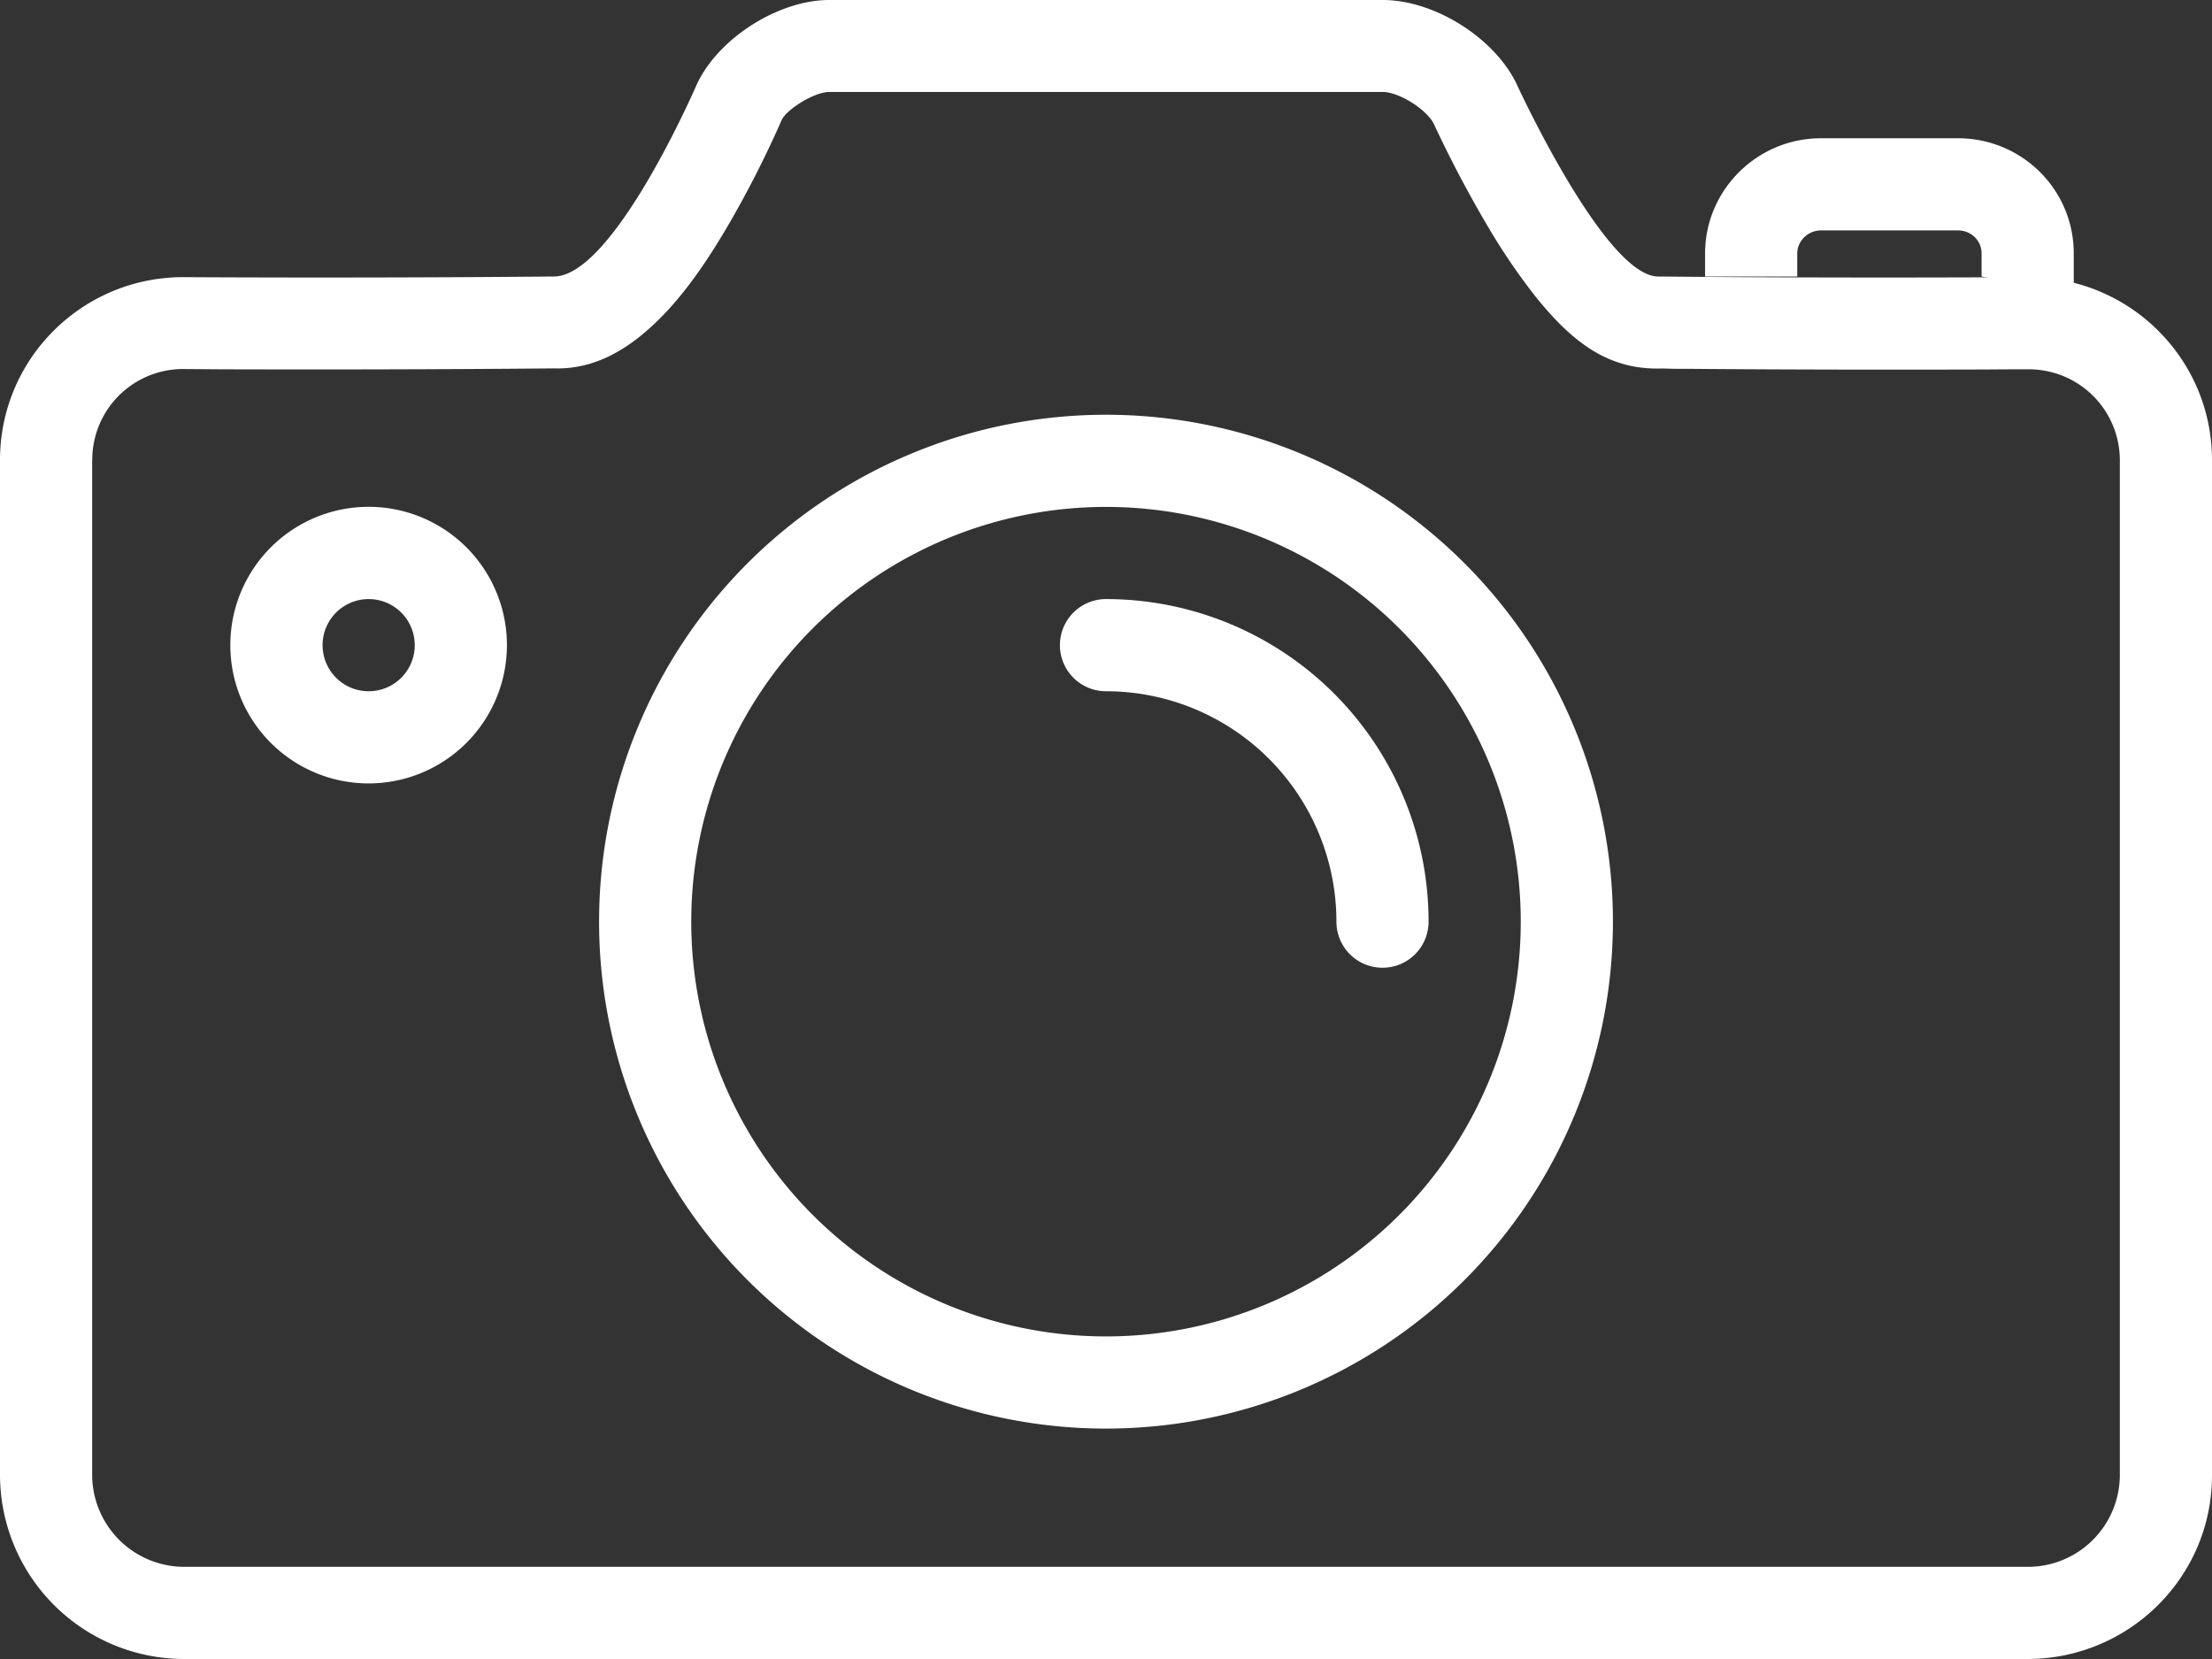 <svg width="24" height="18" xmlns="http://www.w3.org/2000/svg"><rect width="100%" height="100%" fill="#333333" stroke="none"/><g fill="#FFF" fill-rule="evenodd"><path d="M1 4.992v11.016A1 1 0 0 0 2.005 17h19.99A.998.998 0 0 0 23 16.008V4.992a.987.987 0 0 0-.992-.985c-.085 0-.24 0-.45.002-1.036.003-2.16.002-3.216-.007-.176 0-.176 0-.308-.004-.58.02-.972-.28-1.38-.788a6.91 6.91 0 0 1-.513-.756 12.926 12.926 0 0 1-.585-1.112c-.083-.16-.38-.344-.552-.344H8.997c-.162 0-.458.187-.514.3a11.28 11.28 0 0 1-.59 1.159c-.236.403-.473.737-.725.99-.345.348-.72.564-1.16.55-1.27.012-2.523.013-3.61.01l-.407-.003a.985.985 0 0 0-.99.985zm-1 0c0-1.1.894-1.988 1.994-1.985 0 0 1.854.013 4.006-.007.653.02 1.565-2.095 1.565-2.095.24-.5.888-.905 1.432-.905h6.006c.55 0 1.19.395 1.442.89 0 0 .974 2.13 1.555 2.11 1.934.02 4 .007 4 .007 1.105-.004 2 .886 2 1.985v11.016c0 1.1-.897 1.992-2.005 1.992H2.005A2 2 0 0 1 0 16.008V4.992z"/><path d="M12 15.5a5.5 5.5 0 1 0 0-11 5.5 5.5 0 1 0 0 11zm0-1a4.5 4.5 0 1 1 0-9 4.5 4.5 0 0 1 0 9z"/><path d="M15.5 10A3.5 3.5 0 0 0 12 6.5a.5.5 0 0 0 0 1 2.5 2.5 0 0 1 2.5 2.5.5.5 0 0 0 1 0zm4-7v-.25c0-.135.117-.25.257-.25h1.486c.144 0 .257.11.257.25V3l1 .2v-.45c0-.694-.563-1.25-1.257-1.25h-1.486c-.69 0-1.257.56-1.257 1.25V3h1zM4 8.5a1.5 1.5 0 1 0-.001-3.001A1.5 1.5 0 0 0 4 8.5zm0-1a.5.5 0 1 1 0-1 .5.5 0 0 1 0 1z"/></g></svg>